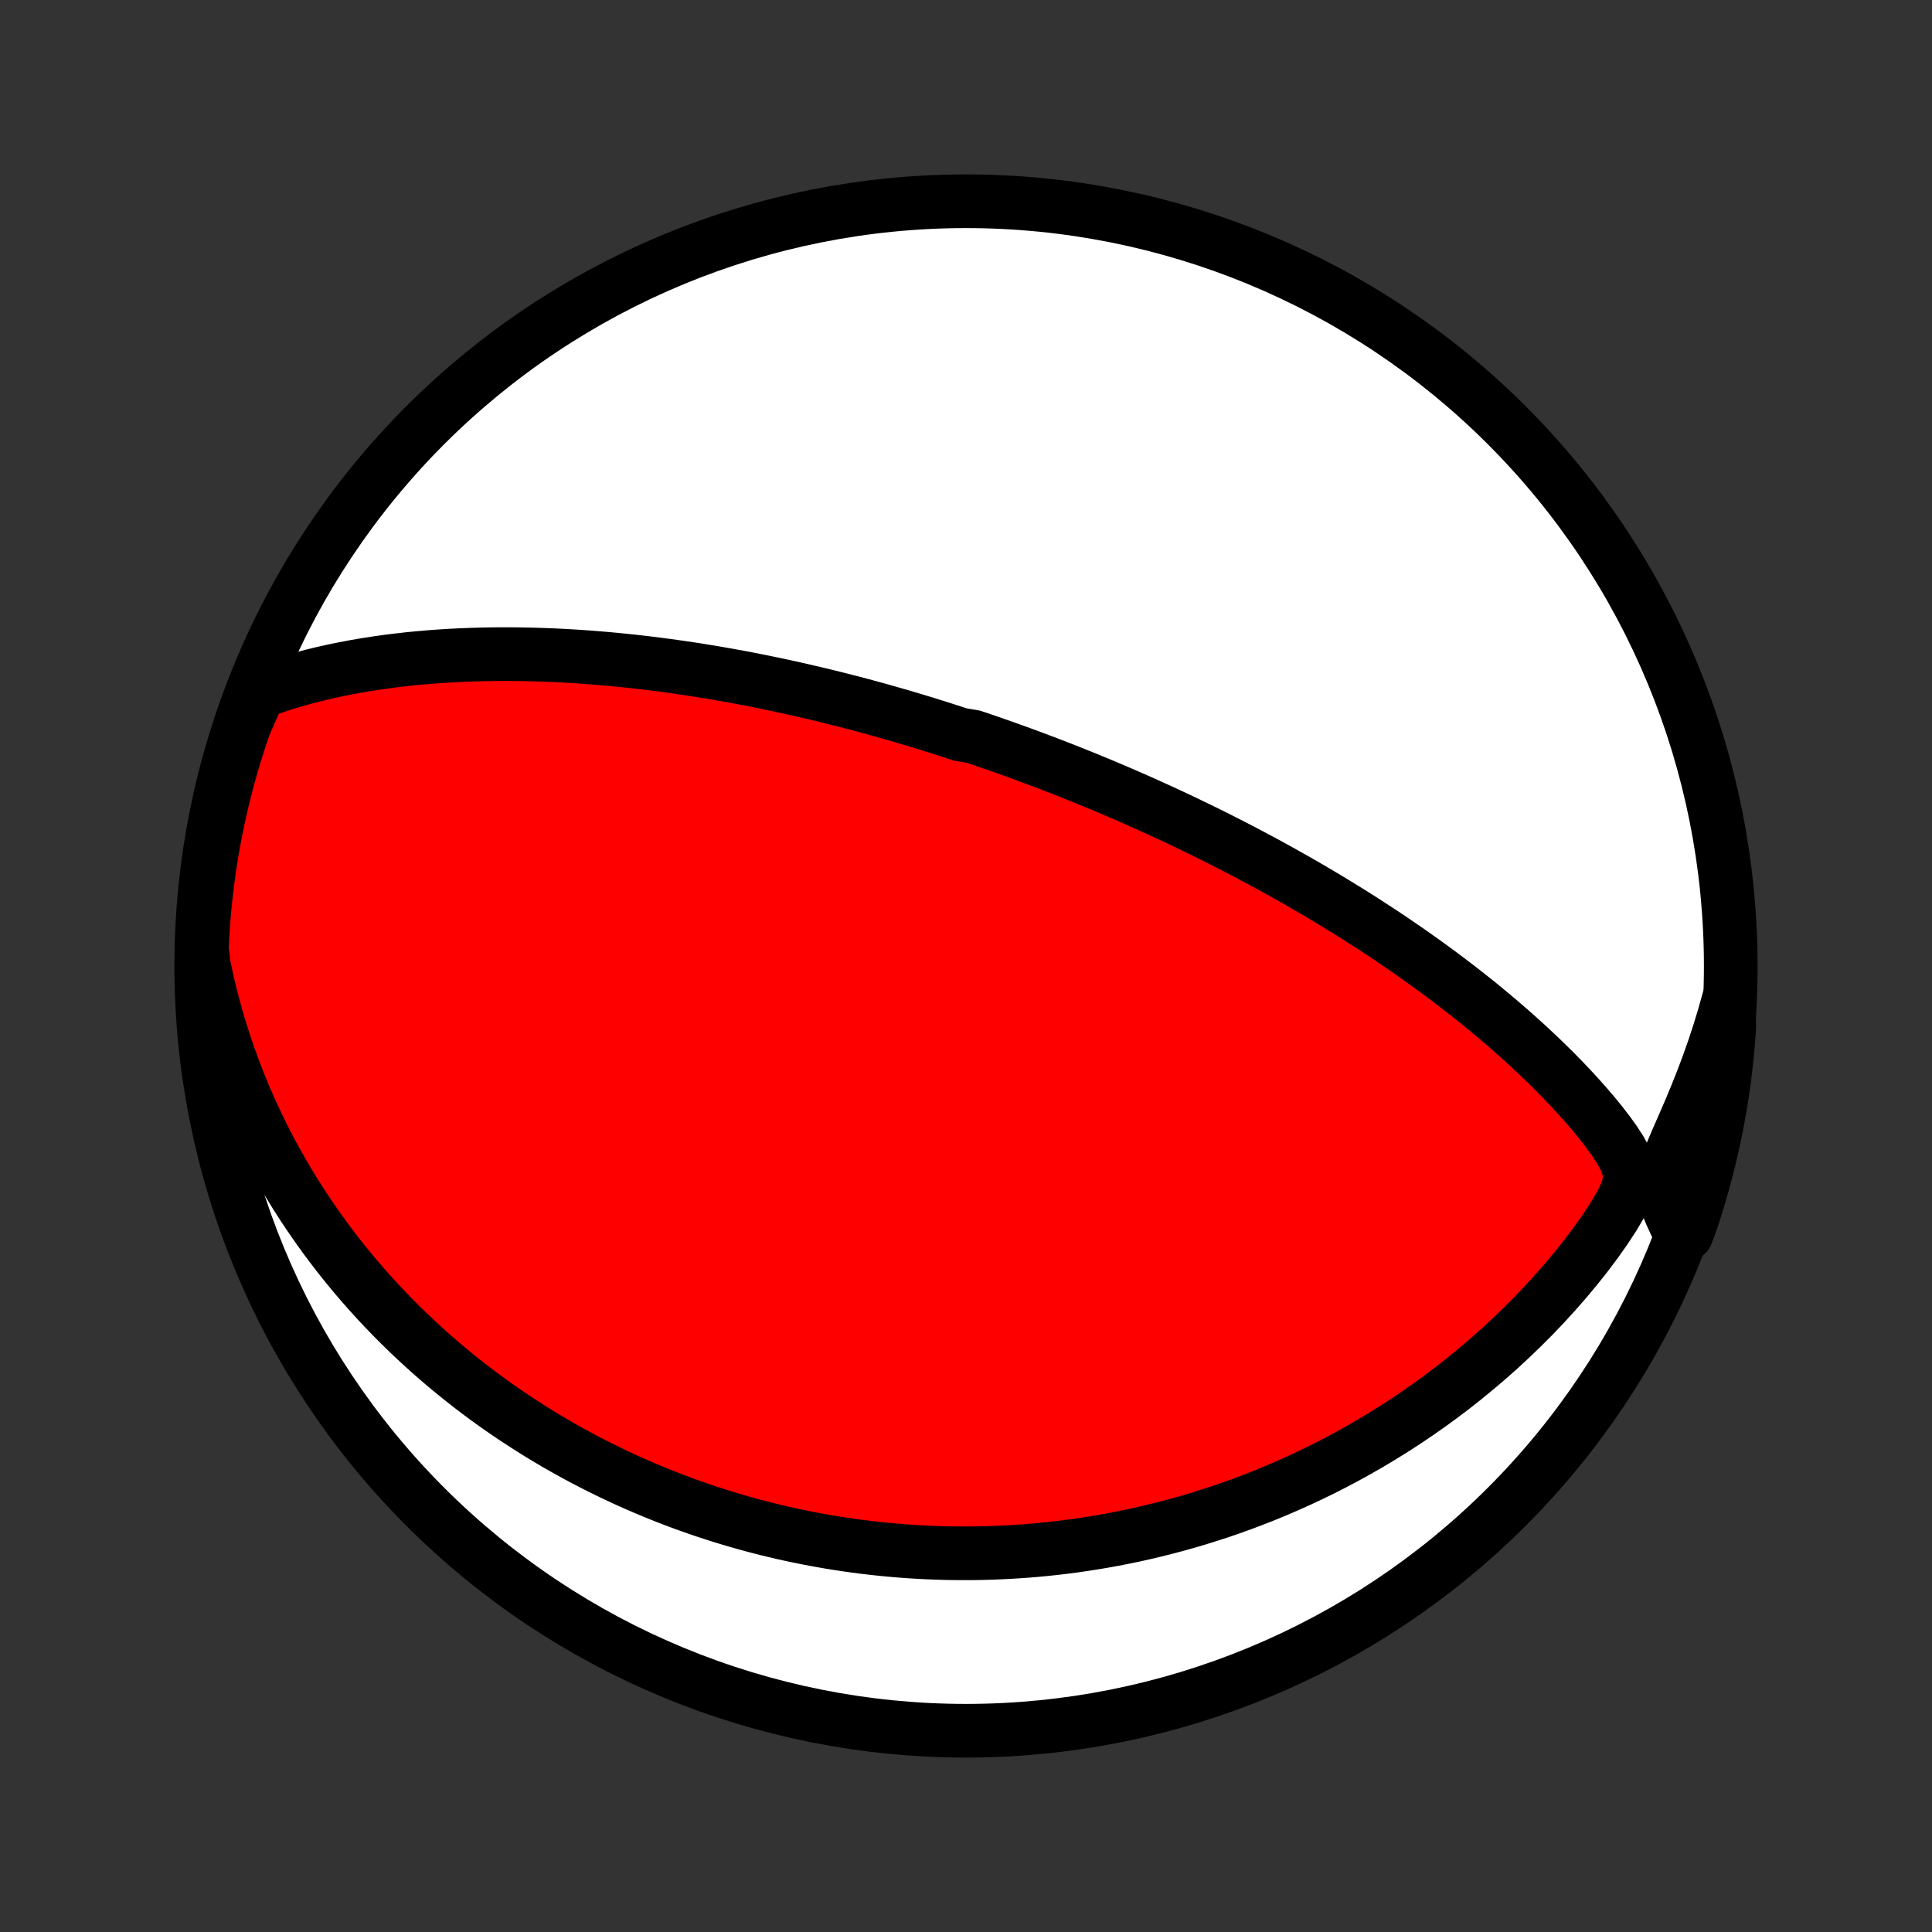 <?xml version="1.0" encoding="utf-8" standalone="no"?>
<!DOCTYPE svg PUBLIC "-//W3C//DTD SVG 1.1//EN"
  "http://www.w3.org/Graphics/SVG/1.1/DTD/svg11.dtd">
<!-- Created with matplotlib (http://matplotlib.org/) -->
<svg height="72pt" version="1.1" viewBox="0 0 72 72" width="72pt" xmlns="http://www.w3.org/2000/svg" xmlns:xlink="http://www.w3.org/1999/xlink">
 <rect x="0" y="0" width="72" height="72" fill="#333333" stroke="none"/>
 <defs>
  <style type="text/css">
*{stroke-linecap:butt;stroke-linejoin:round;}
  </style>
 </defs>
 <g id="figure_1">
  <g id="patch_1">
   <path d="
M0 72
L72 72
L72 0
L0 0
z
" style="fill:none;"/>
  </g>
  <g id="axes_1">
   <g id="PatchCollection_1">
    <defs>
     <path d="
M36 -7.5
C43.558 -7.5 50.808 -10.503 56.153 -15.848
C61.497 -21.192 64.5 -28.442 64.5 -36
C64.5 -43.558 61.497 -50.808 56.153 -56.153
C50.808 -61.497 43.558 -64.5 36 -64.5
C28.442 -64.5 21.192 -61.497 15.848 -56.153
C10.503 -50.808 7.5 -43.558 7.5 -36
C7.5 -28.442 10.503 -21.192 15.848 -15.848
C21.192 -10.503 28.442 -7.5 36 -7.5
z
" id="C0_0_a811fe30f3"/>
     <path d="
M9.645 -46.192
L10.036 -46.337
L10.431 -46.471
L10.828 -46.595
L11.228 -46.709
L11.629 -46.815
L12.03 -46.913
L12.433 -47.003
L12.835 -47.085
L13.237 -47.161
L13.639 -47.23
L14.04 -47.292
L14.439 -47.348
L14.837 -47.398
L15.234 -47.443
L15.628 -47.481
L16.021 -47.515
L16.411 -47.544
L16.799 -47.568
L17.184 -47.587
L17.567 -47.602
L17.947 -47.613
L18.323 -47.62
L18.697 -47.623
L19.067 -47.622
L19.435 -47.618
L19.799 -47.611
L20.159 -47.6
L20.517 -47.587
L20.87 -47.571
L21.221 -47.551
L21.568 -47.53
L21.912 -47.506
L22.252 -47.479
L22.588 -47.451
L22.922 -47.42
L23.252 -47.387
L23.578 -47.353
L23.902 -47.316
L24.222 -47.278
L24.538 -47.238
L24.852 -47.197
L25.163 -47.154
L25.47 -47.109
L25.775 -47.064
L26.076 -47.017
L26.375 -46.968
L26.671 -46.919
L26.963 -46.868
L27.254 -46.816
L27.542 -46.764
L27.827 -46.71
L28.109 -46.655
L28.39 -46.599
L28.668 -46.542
L28.943 -46.485
L29.217 -46.426
L29.488 -46.367
L29.757 -46.306
L30.024 -46.245
L30.29 -46.183
L30.553 -46.121
L30.815 -46.057
L31.075 -45.993
L31.334 -45.928
L31.59 -45.862
L31.846 -45.796
L32.1 -45.729
L32.352 -45.661
L32.604 -45.592
L32.854 -45.523
L33.103 -45.452
L33.351 -45.381
L33.598 -45.31
L33.844 -45.237
L34.089 -45.164
L34.333 -45.09
L34.577 -45.015
L34.82 -44.939
L35.062 -44.863
L35.304 -44.785
L35.545 -44.707
L35.786 -44.628
L36.267 -44.548
L36.507 -44.468
L36.747 -44.386
L36.986 -44.303
L37.226 -44.22
L37.466 -44.135
L37.706 -44.049
L37.946 -43.963
L38.186 -43.875
L38.426 -43.786
L38.667 -43.696
L38.908 -43.605
L39.15 -43.513
L39.392 -43.419
L39.634 -43.325
L39.878 -43.229
L40.122 -43.131
L40.366 -43.033
L40.612 -42.932
L40.858 -42.831
L41.106 -42.728
L41.354 -42.623
L41.603 -42.517
L41.854 -42.409
L42.106 -42.3
L42.358 -42.189
L42.613 -42.076
L42.868 -41.961
L43.125 -41.844
L43.383 -41.726
L43.643 -41.605
L43.904 -41.483
L44.167 -41.358
L44.431 -41.231
L44.697 -41.102
L44.965 -40.971
L45.235 -40.837
L45.506 -40.701
L45.779 -40.562
L46.054 -40.421
L46.331 -40.277
L46.61 -40.13
L46.891 -39.98
L47.174 -39.828
L47.459 -39.672
L47.745 -39.514
L48.034 -39.352
L48.325 -39.188
L48.618 -39.02
L48.913 -38.848
L49.21 -38.673
L49.509 -38.494
L49.809 -38.312
L50.112 -38.126
L50.416 -37.937
L50.723 -37.743
L51.031 -37.545
L51.34 -37.343
L51.652 -37.138
L51.964 -36.927
L52.278 -36.713
L52.594 -36.494
L52.91 -36.271
L53.227 -36.043
L53.546 -35.811
L53.864 -35.574
L54.184 -35.332
L54.503 -35.085
L54.822 -34.834
L55.142 -34.578
L55.46 -34.316
L55.778 -34.05
L56.095 -33.779
L56.41 -33.504
L56.724 -33.223
L57.036 -32.937
L57.345 -32.646
L57.652 -32.351
L57.955 -32.05
L58.255 -31.745
L58.55 -31.434
L58.84 -31.119
L59.124 -30.799
L59.402 -30.474
L59.671 -30.144
L59.93 -29.808
L60.175 -29.468
L60.398 -29.12
L60.589 -28.764
L60.717 -28.396
L60.741 -28.009
L60.63 -27.59
L60.412 -27.135
L60.129 -26.656
L59.809 -26.169
L59.465 -25.683
L59.104 -25.203
L58.729 -24.732
L58.343 -24.27
L57.948 -23.819
L57.545 -23.378
L57.135 -22.949
L56.718 -22.532
L56.296 -22.126
L55.87 -21.732
L55.439 -21.35
L55.005 -20.981
L54.568 -20.623
L54.129 -20.277
L53.687 -19.944
L53.245 -19.622
L52.801 -19.312
L52.358 -19.014
L51.914 -18.727
L51.47 -18.452
L51.027 -18.187
L50.585 -17.934
L50.145 -17.691
L49.706 -17.459
L49.269 -17.236
L48.833 -17.024
L48.401 -16.822
L47.97 -16.629
L47.542 -16.445
L47.118 -16.27
L46.696 -16.105
L46.277 -15.947
L45.861 -15.798
L45.449 -15.656
L45.039 -15.523
L44.633 -15.397
L44.231 -15.278
L43.832 -15.167
L43.437 -15.062
L43.045 -14.964
L42.656 -14.872
L42.271 -14.786
L41.89 -14.707
L41.512 -14.633
L41.137 -14.565
L40.766 -14.502
L40.398 -14.445
L40.034 -14.392
L39.672 -14.345
L39.314 -14.302
L38.96 -14.264
L38.608 -14.231
L38.26 -14.202
L37.914 -14.178
L37.571 -14.157
L37.231 -14.141
L36.895 -14.128
L36.56 -14.119
L36.229 -14.114
L35.9 -14.113
L35.574 -14.115
L35.25 -14.12
L34.928 -14.13
L34.609 -14.142
L34.292 -14.157
L33.977 -14.176
L33.664 -14.198
L33.354 -14.223
L33.045 -14.251
L32.738 -14.282
L32.433 -14.316
L32.13 -14.352
L31.828 -14.392
L31.528 -14.435
L31.229 -14.48
L30.932 -14.528
L30.636 -14.579
L30.342 -14.633
L30.048 -14.689
L29.756 -14.748
L29.465 -14.81
L29.176 -14.874
L28.887 -14.942
L28.599 -15.012
L28.311 -15.085
L28.025 -15.16
L27.739 -15.239
L27.454 -15.32
L27.17 -15.404
L26.886 -15.491
L26.603 -15.581
L26.32 -15.673
L26.038 -15.769
L25.755 -15.868
L25.474 -15.969
L25.192 -16.074
L24.91 -16.182
L24.629 -16.293
L24.348 -16.407
L24.066 -16.525
L23.785 -16.646
L23.503 -16.77
L23.222 -16.898
L22.94 -17.03
L22.659 -17.165
L22.377 -17.304
L22.094 -17.447
L21.812 -17.593
L21.529 -17.744
L21.246 -17.899
L20.962 -18.058
L20.678 -18.221
L20.394 -18.389
L20.109 -18.562
L19.824 -18.739
L19.539 -18.921
L19.253 -19.108
L18.966 -19.299
L18.68 -19.497
L18.392 -19.699
L18.105 -19.907
L17.817 -20.121
L17.529 -20.341
L17.241 -20.567
L16.952 -20.799
L16.664 -21.037
L16.375 -21.282
L16.086 -21.533
L15.797 -21.792
L15.509 -22.058
L15.22 -22.33
L14.933 -22.611
L14.645 -22.899
L14.359 -23.195
L14.073 -23.499
L13.788 -23.812
L13.504 -24.133
L13.222 -24.463
L12.941 -24.802
L12.662 -25.15
L12.386 -25.508
L12.111 -25.875
L11.84 -26.252
L11.571 -26.639
L11.305 -27.036
L11.043 -27.444
L10.786 -27.862
L10.532 -28.291
L10.284 -28.73
L10.04 -29.181
L9.803 -29.643
L9.571 -30.116
L9.347 -30.6
L9.129 -31.096
L8.919 -31.603
L8.718 -32.121
L8.525 -32.651
L8.342 -33.191
L8.169 -33.743
L8.007 -34.306
L7.855 -34.88
L7.716 -35.464
L7.59 -36.058
L7.524 -36.662
L7.548 -37.161
L7.582 -37.658
L7.623 -38.154
L7.674 -38.65
L7.733 -39.145
L7.801 -39.639
L7.877 -40.131
L7.962 -40.623
L8.056 -41.113
L8.158 -41.602
L8.268 -42.088
L8.387 -42.573
L8.515 -43.056
L8.65 -43.537
L8.795 -44.016
L8.947 -44.492
L9.107 -44.965
z
" id="C0_1_fae192b77b"/>
     <path d="
M64.419 -34.729
L64.251 -34.127
L64.068 -33.528
L63.873 -32.932
L63.665 -32.342
L63.445 -31.757
L63.215 -31.179
L62.977 -30.608
L62.734 -30.047
L62.493 -29.497
L62.267 -28.963
L62.084 -28.454
L61.987 -27.981
L62.006 -27.55
L62.115 -27.15
L62.27 -26.765
L62.444 -26.386
L62.854 -26.01
L63.017 -26.455
L63.171 -26.925
L63.317 -27.398
L63.455 -27.873
L63.584 -28.352
L63.705 -28.832
L63.817 -29.314
L63.921 -29.799
L64.017 -30.285
L64.104 -30.773
L64.182 -31.263
L64.252 -31.754
L64.313 -32.247
L64.366 -32.74
L64.409 -33.235
L64.445 -33.731
z
" id="C0_2_cc87206892"/>
    </defs>
    <g clip-path="url(#p1bffca34e9)">
     <use style="fill:#ffffff;stroke:#000000;stroke-width:2.0;" x="0.0" xlink:href="#C0_0_a811fe30f3" y="72.0"/>
    </g>
    <g clip-path="url(#p1bffca34e9)">
     <use style="fill:#ff0000;stroke:#000000;stroke-width:2.0;" x="0.0" xlink:href="#C0_1_fae192b77b" y="72.0"/>
    </g>
    <g clip-path="url(#p1bffca34e9)">
     <use style="fill:#ff0000;stroke:#000000;stroke-width:2.0;" x="0.0" xlink:href="#C0_2_cc87206892" y="72.0"/>
    </g>
   </g>
  </g>
 </g>
 <defs>
  <clipPath id="p1bffca34e9">
   <rect height="72.0" width="72.0" x="0.0" y="0.0"/>
  </clipPath>
 </defs>
</svg>
